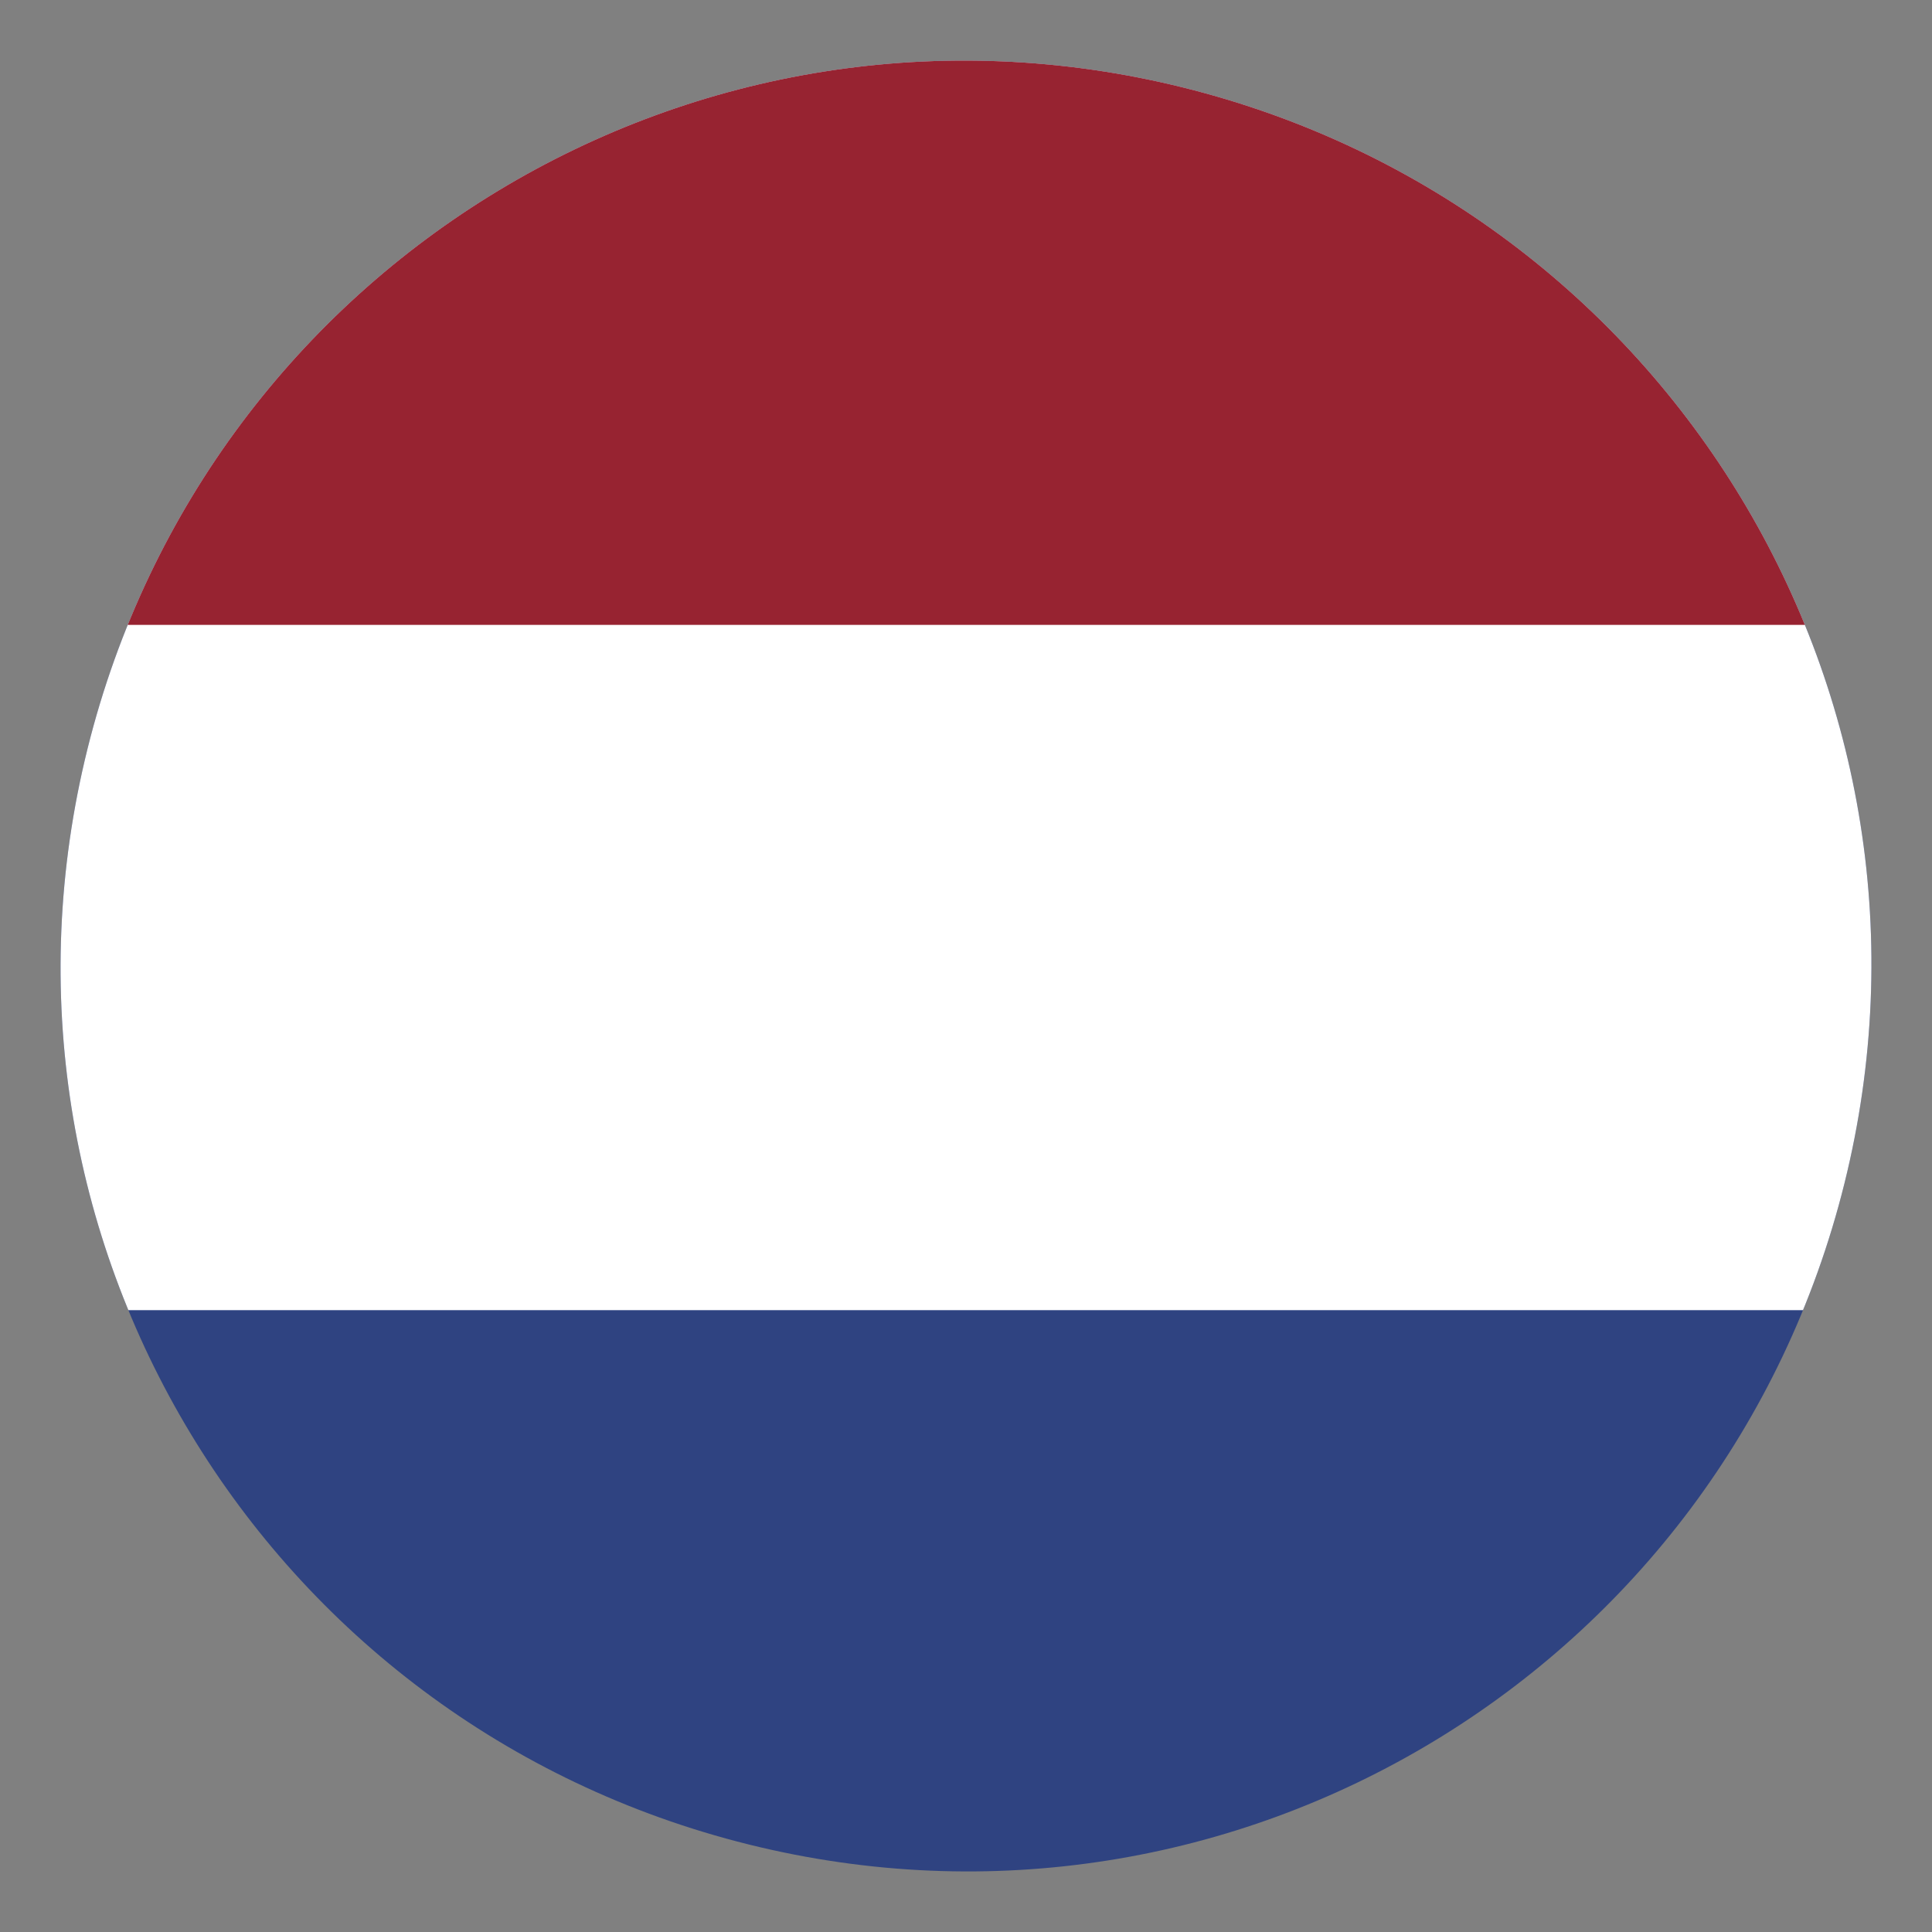 <svg xmlns="http://www.w3.org/2000/svg" xmlns:xlink="http://www.w3.org/1999/xlink" xml:space="preserve" viewBox="0 0 64 64"><rect x="0" y="0" width="64" height="64" fill="#808080" stroke="none"/><switch><g><defs><path id="a" d="M2.9 24.8C6.9 8.7 23.1-1.1 39.2 2.9c16.1 4 25.9 20.2 21.9 36.3-4 16.1-20.2 25.9-36.3 21.9-16.1-4-25.9-20.2-21.9-36.3"/></defs><clipPath id="b"><use xlink:href="#a" overflow="visible"/></clipPath><g clip-path="url(#b)"><defs><path id="c" d="M-26.3-2H90.3v68H-26.3z"/></defs><clipPath id="d"><use xlink:href="#c" overflow="visible"/></clipPath><path fill="#2F4381" d="M-26.3-2H90.3v68H-26.3z" clip-path="url(#d)"/><path fill="#FFF" d="M-26.3-2H90.3v45.4H-26.3z" clip-path="url(#d)"/><path fill="#972331" d="M-26.3-2H90.3v22.7H-26.3z" clip-path="url(#d)"/></g></g></switch></svg>